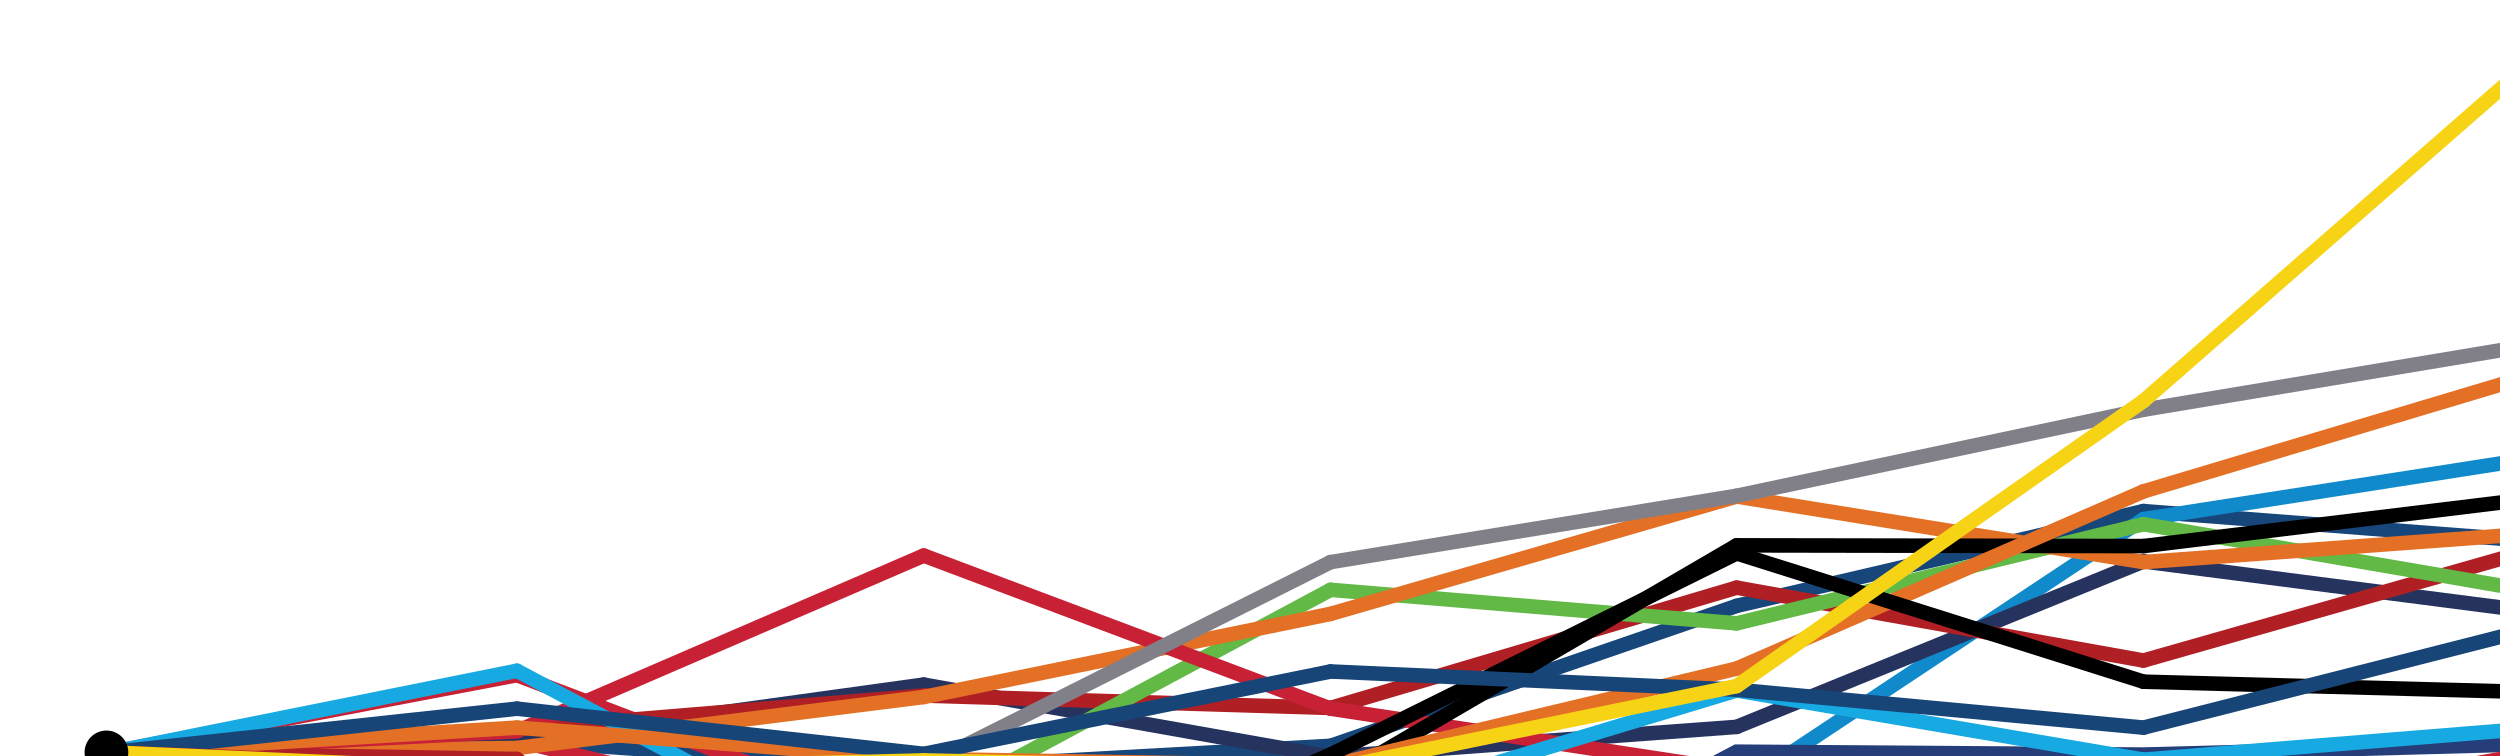 <?xml version="1.0" encoding="utf-8"?>
<!-- Generator: Adobe Illustrator 22.0.1, SVG Export Plug-In . SVG Version: 6.00 Build 0)  -->
<svg version="1.1" xmlns="http://www.w3.org/2000/svg" xmlns:xlink="http://www.w3.org/1999/xlink" x="0px" y="0px"
	 viewBox="0 0 342.9 103.7" style="enable-background:new 0 0 342.9 103.7;" xml:space="preserve">
<style type="text/css">
	.st0{fill:none;stroke:#16467A;stroke-width:2;stroke-linecap:round;stroke-miterlimit:10;}
	.st1{fill:#F7D316;}
	.st2{fill:none;stroke:#593664;stroke-width:2;stroke-linecap:round;stroke-miterlimit:10;}
	.st3{fill:#593664;}
	.st4{fill:none;stroke:#118ACB;stroke-width:2;stroke-linecap:round;stroke-miterlimit:10;}
	.st5{fill:#118ACB;}
	.st6{fill:none;stroke:#C82035;stroke-width:2;stroke-linecap:round;stroke-miterlimit:10;}
	.st7{fill:#C82035;}
	.st8{fill:none;stroke:#26335F;stroke-width:2;stroke-linecap:round;stroke-miterlimit:10;}
	.st9{fill:#26335F;}
	.st10{fill:none;stroke:#253D79;stroke-width:2;stroke-miterlimit:10;}
	.st11{fill:#253D79;}
	.st12{fill:none;stroke:#B01F24;stroke-width:2;stroke-linecap:round;stroke-miterlimit:10;}
	.st13{fill:#B01F24;}
	.st14{fill:none;stroke:#62B946;stroke-width:2;stroke-linecap:round;stroke-miterlimit:10;}
	.st15{fill:#62B946;}
	.st16{fill:none;stroke:#E37025;stroke-width:2;stroke-linecap:round;stroke-miterlimit:10;}
	.st17{fill:#E37025;}
	.st18{fill:none;stroke:#17A9E1;stroke-width:2;stroke-linecap:round;stroke-miterlimit:10;}
	.st19{fill:#17A9E1;}
	.st20{fill:none;stroke:#000000;stroke-width:2;stroke-linecap:round;stroke-miterlimit:10;}
	.st21{fill:none;stroke:#818088;stroke-width:2;stroke-linecap:round;stroke-miterlimit:10;}
	.st22{fill:#818088;}
	.st23{fill:none;stroke:#174578;stroke-width:2;stroke-linecap:round;stroke-miterlimit:10;}
	.st24{fill:#174578;}
	.st25{fill:none;stroke:#F7D316;stroke-width:2;stroke-linecap:round;stroke-miterlimit:10;}
	.st26{fill:#16467A;}
</style>
<g id="alpha_bulldogs">
	<g>
		<g>
			<g>
				<line class="st0" x1="70.9" y1="101.6" x2="15.1" y2="103.2"/>
				<line class="st0" x1="126.7" y1="105.4" x2="70.9" y2="101.6"/>
				<line class="st0" x1="182.5" y1="102.3" x2="126.7" y2="105.4"/>
				<line class="st0" x1="238.2" y1="83.1" x2="182.5" y2="102.3"/>
				<line class="st0" x1="294" y1="70.1" x2="238.2" y2="83.1"/>
				<line class="st0" x1="349.8" y1="74.4" x2="294" y2="70.1"/>
			</g>
		</g>
	</g>
	<circle class="st1" cx="350.4" cy="6" r="5.5"/>
</g>
<g id="bluechips">
	<g>
		<g>
			<g>
				<line class="st2" x1="70.9" y1="107.7" x2="15.1" y2="103.2"/>
				<line class="st2" x1="126.7" y1="128.8" x2="70.9" y2="107.7"/>
				<line class="st2" x1="182.5" y1="132.1" x2="126.7" y2="128.8"/>
				<line class="st2" x1="238.2" y1="119.4" x2="182.5" y2="132.1"/>
				<line class="st2" x1="294" y1="112.3" x2="238.2" y2="119.4"/>
				<line class="st2" x1="349.8" y1="105.4" x2="294" y2="112.3"/>
			</g>
		</g>
	</g>
	<circle class="st3" cx="350.4" cy="105.5" r="3"/>
</g>
<g id="br_performers">
	<g>
		<g>
			<g>
				<line class="st4" x1="70.9" y1="112.2" x2="15.1" y2="103.2"/>
				<line class="st4" x1="126.7" y1="128.2" x2="70.9" y2="112.2"/>
				<line class="st4" x1="182.5" y1="133.6" x2="126.7" y2="128.2"/>
				<line class="st4" x1="238.2" y1="119.2" x2="182.5" y2="133.6"/>
				<line class="st4" x1="294" y1="105.8" x2="238.2" y2="119.2"/>
				<line class="st4" x1="349.8" y1="124.9" x2="294" y2="105.8"/>
			</g>
		</g>
	</g>
	<circle class="st5" cx="350.4" cy="125.1" r="3"/>
</g>
<g id="chinese_characteristics">
	<g>
		<g>
			<g>
				<line class="st6" x1="70.9" y1="101.6" x2="15.1" y2="103.2"/>
				<line class="st6" x1="126.7" y1="115.1" x2="70.9" y2="101.6"/>
				<line class="st6" x1="182.5" y1="133.1" x2="126.7" y2="115.1"/>
				<line class="st6" x1="238.2" y1="138.6" x2="182.5" y2="133.1"/>
				<line class="st6" x1="294" y1="124.1" x2="238.2" y2="138.6"/>
				<line class="st6" x1="349.8" y1="129.5" x2="294" y2="124.1"/>
			</g>
		</g>
	</g>
	<circle class="st7" cx="350.4" cy="129.5" r="3"/>
</g>
<g id="EAESP-FGV_Finance_Team">
	<g>
		<g>
			<g>
				<line class="st4" x1="70.9" y1="107.3" x2="15.1" y2="103.2"/>
				<line class="st4" x1="126.7" y1="138.3" x2="70.9" y2="107.3"/>
				<line class="st4" x1="182.5" y1="138.4" x2="126.7" y2="138.3"/>
				<line class="st4" x1="238.2" y1="121.9" x2="182.5" y2="138.4"/>
				<line class="st4" x1="294" y1="117.9" x2="238.2" y2="121.9"/>
				<line class="st4" x1="349.8" y1="117.9" x2="294" y2="117.9"/>
			</g>
		</g>
	</g>
	<circle class="st5" cx="350.4" cy="117.5" r="3"/>
</g>
<g id="FGV_Value_Investors">
	<g>
		<g>
			<g>
				<line class="st4" x1="70.9" y1="114.4" x2="15.1" y2="103.2"/>
				<line class="st4" x1="126.7" y1="147.6" x2="70.9" y2="114.4"/>
				<line class="st4" x1="182.5" y1="139" x2="126.7" y2="147.6"/>
				<line class="st4" x1="238.2" y1="108.2" x2="182.5" y2="139"/>
				<line class="st4" x1="294" y1="71.2" x2="238.2" y2="108.2"/>
				<line class="st4" x1="349.8" y1="62.5" x2="294" y2="71.2"/>
			</g>
		</g>
	</g>
	<circle class="st5" cx="350.4" cy="62.5" r="3"/>
</g>
<g id="HKUST_Phoenix">
	<g>
		<g>
			<g>
				<line class="st8" x1="70.9" y1="101.6" x2="15.1" y2="103.2"/>
				<line class="st8" x1="126.7" y1="93.9" x2="70.9" y2="101.6"/>
				<line class="st8" x1="182.5" y1="103.8" x2="126.7" y2="93.9"/>
				<line class="st8" x1="238.2" y1="99.7" x2="182.5" y2="103.8"/>
				<line class="st8" x1="294" y1="77" x2="238.2" y2="99.7"/>
				<line class="st8" x1="349.8" y1="84.2" x2="294" y2="77"/>
			</g>
		</g>
	</g>
	<circle class="st9" cx="350.4" cy="84.2" r="3"/>
</g>
<g id="K-Stock">
	<g>
		<g>
			<line class="st10" x1="70.9" y1="106.8" x2="15.1" y2="103.2"/>
			<line class="st10" x1="126.7" y1="119.7" x2="70.9" y2="106.8"/>
			<line class="st10" x1="182.5" y1="132.6" x2="126.7" y2="119.7"/>
			<polyline class="st10" points="349.8,102 294,103.5 238.2,103.1 182.5,132.6 			"/>
		</g>
	</g>
	<circle class="st11" cx="350.4" cy="102" r="3"/>
</g>
<g id="Panda">
	<g>
		<g>
			<g>
				<line class="st6" x1="70.9" y1="92.6" x2="15.1" y2="103.2"/>
				<line class="st6" x1="126.7" y1="113.8" x2="70.9" y2="92.6"/>
				<line class="st6" x1="182.5" y1="121.6" x2="126.7" y2="113.8"/>
				<line class="st6" x1="238.2" y1="120.5" x2="182.5" y2="121.6"/>
				<line class="st6" x1="294" y1="112.8" x2="238.2" y2="120.5"/>
				<line class="st6" x1="349.8" y1="102.9" x2="294" y2="112.8"/>
			</g>
		</g>
	</g>
	<circle class="st7" cx="350.4" cy="102.9" r="3"/>
</g>
<g id="Profit_Paranoids">
	<g>
		<g>
			<g>
				<line class="st12" x1="70.9" y1="100" x2="15.1" y2="103.2"/>
				<line class="st12" x1="126.7" y1="95.4" x2="70.9" y2="100"/>
				<line class="st12" x1="182.5" y1="97.1" x2="126.7" y2="95.4"/>
				<line class="st12" x1="238.2" y1="80.6" x2="182.5" y2="97.1"/>
				<line class="st12" x1="294" y1="90.6" x2="238.2" y2="80.6"/>
				<line class="st12" x1="349.8" y1="74.7" x2="294" y2="90.6"/>
			</g>
		</g>
	</g>
	<circle class="st13" cx="350.4" cy="74.5" r="3"/>
</g>
<g id="Sauder_Sharks">
	<g>
		<g>
			<g>
				<line class="st14" x1="70.9" y1="110" x2="15.1" y2="103.2"/>
				<line class="st14" x1="126.7" y1="110.8" x2="70.9" y2="110"/>
				<line class="st14" x1="182.5" y1="80.9" x2="126.7" y2="110.8"/>
				<line class="st14" x1="238.2" y1="85.5" x2="182.5" y2="80.9"/>
				<line class="st14" x1="294" y1="71.9" x2="238.2" y2="85.5"/>
				<line class="st14" x1="349.8" y1="81.5" x2="294" y2="71.9"/>
			</g>
		</g>
	</g>
	<circle class="st15" cx="350.4" cy="81.3" r="3"/>
</g>
<g id="Schaeffer_Holdings">
	<g>
		<g>
			<g>
				<line class="st16" x1="70.9" y1="102.6" x2="15.1" y2="103.2"/>
				<line class="st16" x1="126.7" y1="95.6" x2="70.9" y2="102.6"/>
				<line class="st16" x1="182.5" y1="84.2" x2="126.7" y2="95.6"/>
				<line class="st16" x1="238.2" y1="68.1" x2="182.5" y2="84.2"/>
				<line class="st16" x1="294" y1="77.1" x2="238.2" y2="68.1"/>
				<line class="st16" x1="349.8" y1="73" x2="294" y2="77.1"/>
			</g>
		</g>
	</g>
	<circle class="st17" cx="350.4" cy="72.7" r="3"/>
</g>
<g id="Super_Alpha">
	<g>
		<g>
			<g>
				<line class="st6" x1="70.9" y1="100.3" x2="15.1" y2="103.2"/>
				<line class="st6" x1="126.7" y1="76.2" x2="70.9" y2="100.3"/>
				<line class="st6" x1="182.5" y1="97.2" x2="126.7" y2="76.2"/>
				<line class="st6" x1="238.2" y1="105.7" x2="182.5" y2="97.2"/>
				<line class="st6" x1="294" y1="114.4" x2="238.2" y2="105.7"/>
				<line class="st6" x1="349.8" y1="120.2" x2="294" y2="114.4"/>
			</g>
		</g>
	</g>
	<circle class="st7" cx="350.4" cy="120.1" r="3"/>
</g>
<g id="Supernova_Capital">
	<g>
		<g>
			<g>
				<line class="st12" x1="70.9" y1="104.1" x2="15.1" y2="103.2"/>
				<line class="st12" x1="126.7" y1="149.2" x2="70.9" y2="104.1"/>
				<line class="st12" x1="182.5" y1="141.9" x2="126.7" y2="149.2"/>
				<line class="st12" x1="238.2" y1="117" x2="182.5" y2="141.9"/>
				<line class="st12" x1="294" y1="114.6" x2="238.2" y2="117"/>
				<line class="st12" x1="349.8" y1="116.5" x2="294" y2="114.6"/>
			</g>
		</g>
	</g>
	<circle class="st13" cx="350.4" cy="116.5" r="3"/>
</g>
<g id="Team_Big_Five">
	<g>
		<g>
			<g>
				<line class="st18" x1="70.9" y1="92" x2="15.1" y2="103.2"/>
				<line class="st18" x1="126.7" y1="121.7" x2="70.9" y2="92"/>
				<line class="st18" x1="182.5" y1="111.5" x2="126.7" y2="121.7"/>
				<line class="st18" x1="238.2" y1="94.7" x2="182.5" y2="111.5"/>
				<line class="st18" x1="294" y1="104.2" x2="238.2" y2="94.7"/>
				<line class="st18" x1="349.8" y1="99.7" x2="294" y2="104.2"/>
			</g>
		</g>
	</g>
	<circle class="st19" cx="350.4" cy="99.6" r="3"/>
</g>
<g id="The_Brainiacs">
	<g>
		<g>
			<g>
				<line class="st20" x1="70.9" y1="108.7" x2="15.1" y2="103.2"/>
				<line class="st20" x1="126.7" y1="128.8" x2="70.9" y2="108.7"/>
				<line class="st20" x1="182.5" y1="107.3" x2="126.7" y2="128.8"/>
				<line class="st20" x1="238.2" y1="74.8" x2="182.5" y2="107.3"/>
				<line class="st20" x1="294" y1="74.9" x2="238.2" y2="74.8"/>
				<line class="st20" x1="349.8" y1="68.1" x2="294" y2="74.9"/>
			</g>
		</g>
	</g>
	<circle cx="350.4" cy="67.8" r="3"/>
</g>
<g id="The_Intelligent_Investors">
	<g>
		<g>
			<g>
				<line class="st16" x1="70.9" y1="99.8" x2="15.1" y2="103.2"/>
				<line class="st16" x1="126.7" y1="104.1" x2="70.9" y2="99.8"/>
				<line class="st16" x1="182.5" y1="105" x2="126.7" y2="104.1"/>
				<line class="st16" x1="238.2" y1="91.7" x2="182.5" y2="105"/>
				<line class="st16" x1="294" y1="67.4" x2="238.2" y2="91.7"/>
				<line class="st16" x1="349.8" y1="50.7" x2="294" y2="67.4"/>
			</g>
		</g>
	</g>
	<circle class="st17" cx="350.4" cy="50.6" r="3"/>
</g>
<g id="The_Stock_Jocks">
	<g>
		<g>
			<g>
				<line class="st20" x1="70.9" y1="108.9" x2="15.1" y2="103.2"/>
				<line class="st20" x1="126.7" y1="127.7" x2="70.9" y2="108.9"/>
				<line class="st20" x1="182.5" y1="103.5" x2="126.7" y2="127.7"/>
				<line class="st20" x1="238.2" y1="75.9" x2="182.5" y2="103.5"/>
				<line class="st20" x1="294" y1="93.5" x2="238.2" y2="75.9"/>
				<line class="st20" x1="349.8" y1="95" x2="294" y2="93.5"/>
			</g>
		</g>
	</g>
	<circle cx="350.4" cy="95.2" r="3"/>
</g>
<g id="Trotz_alledem">
	<g>
		<g>
			<g>
				<line class="st21" x1="70.9" y1="108.8" x2="15.1" y2="103.2"/>
				<line class="st21" x1="126.7" y1="105.1" x2="70.9" y2="108.8"/>
				<line class="st21" x1="182.5" y1="77.1" x2="126.7" y2="105.1"/>
				<line class="st21" x1="238.2" y1="68" x2="182.5" y2="77.1"/>
				<line class="st21" x1="294" y1="56.2" x2="238.2" y2="68"/>
				<line class="st21" x1="349.8" y1="46.9" x2="294" y2="56.2"/>
			</g>
		</g>
	</g>
	<circle class="st22" cx="350.4" cy="46.8" r="3"/>
</g>
<g id="Smurfit">
	<g>
		<g>
			<g>
				<line class="st23" x1="70.9" y1="97.2" x2="15.1" y2="103.2"/>
				<line class="st23" x1="126.7" y1="103.4" x2="70.9" y2="97.2"/>
				<line class="st23" x1="182.5" y1="92.1" x2="126.7" y2="103.4"/>
				<line class="st23" x1="238.2" y1="94.6" x2="182.5" y2="92.1"/>
				<line class="st23" x1="294" y1="99.8" x2="238.2" y2="94.6"/>
				<line class="st23" x1="349.8" y1="85.6" x2="294" y2="99.8"/>
			</g>
		</g>
	</g>
	<circle class="st24" cx="350.4" cy="85.6" r="3"/>
</g>
<g id="Value_Seeker">
	<g>
		<g>
			<g>
				<line class="st12" x1="70.9" y1="105.4" x2="15.1" y2="103.2"/>
				<line class="st12" x1="126.7" y1="134.2" x2="70.9" y2="105.4"/>
				<line class="st12" x1="182.5" y1="142.4" x2="126.7" y2="134.2"/>
				<line class="st12" x1="238.2" y1="127.4" x2="182.5" y2="142.4"/>
				<line class="st12" x1="294" y1="134.4" x2="238.2" y2="127.4"/>
				<line class="st12" x1="349.8" y1="109.1" x2="294" y2="134.4"/>
			</g>
		</g>
	</g>
	<circle class="st13" cx="350.4" cy="109.1" r="3"/>
</g>
<g id="yellow_jacket">
	<g>
		<g>
			<g>
				<line class="st25" x1="70.9" y1="105.7" x2="15.1" y2="103.2"/>
				<line class="st25" x1="126.7" y1="104.3" x2="70.9" y2="105.7"/>
				<line class="st25" x1="182.5" y1="105.5" x2="126.7" y2="104.3"/>
				<line class="st25" x1="238.2" y1="94.1" x2="182.5" y2="105.5"/>
				<line class="st25" x1="294" y1="55" x2="238.2" y2="94.1"/>
				<line class="st25" x1="349.8" y1="6.2" x2="294" y2="55"/>
			</g>
		</g>
	</g>
	<circle class="st26" cx="350.4" cy="74.5" r="3"/>
	<circle cx="14.6" cy="103.2" r="3"/>
</g>
</svg>
